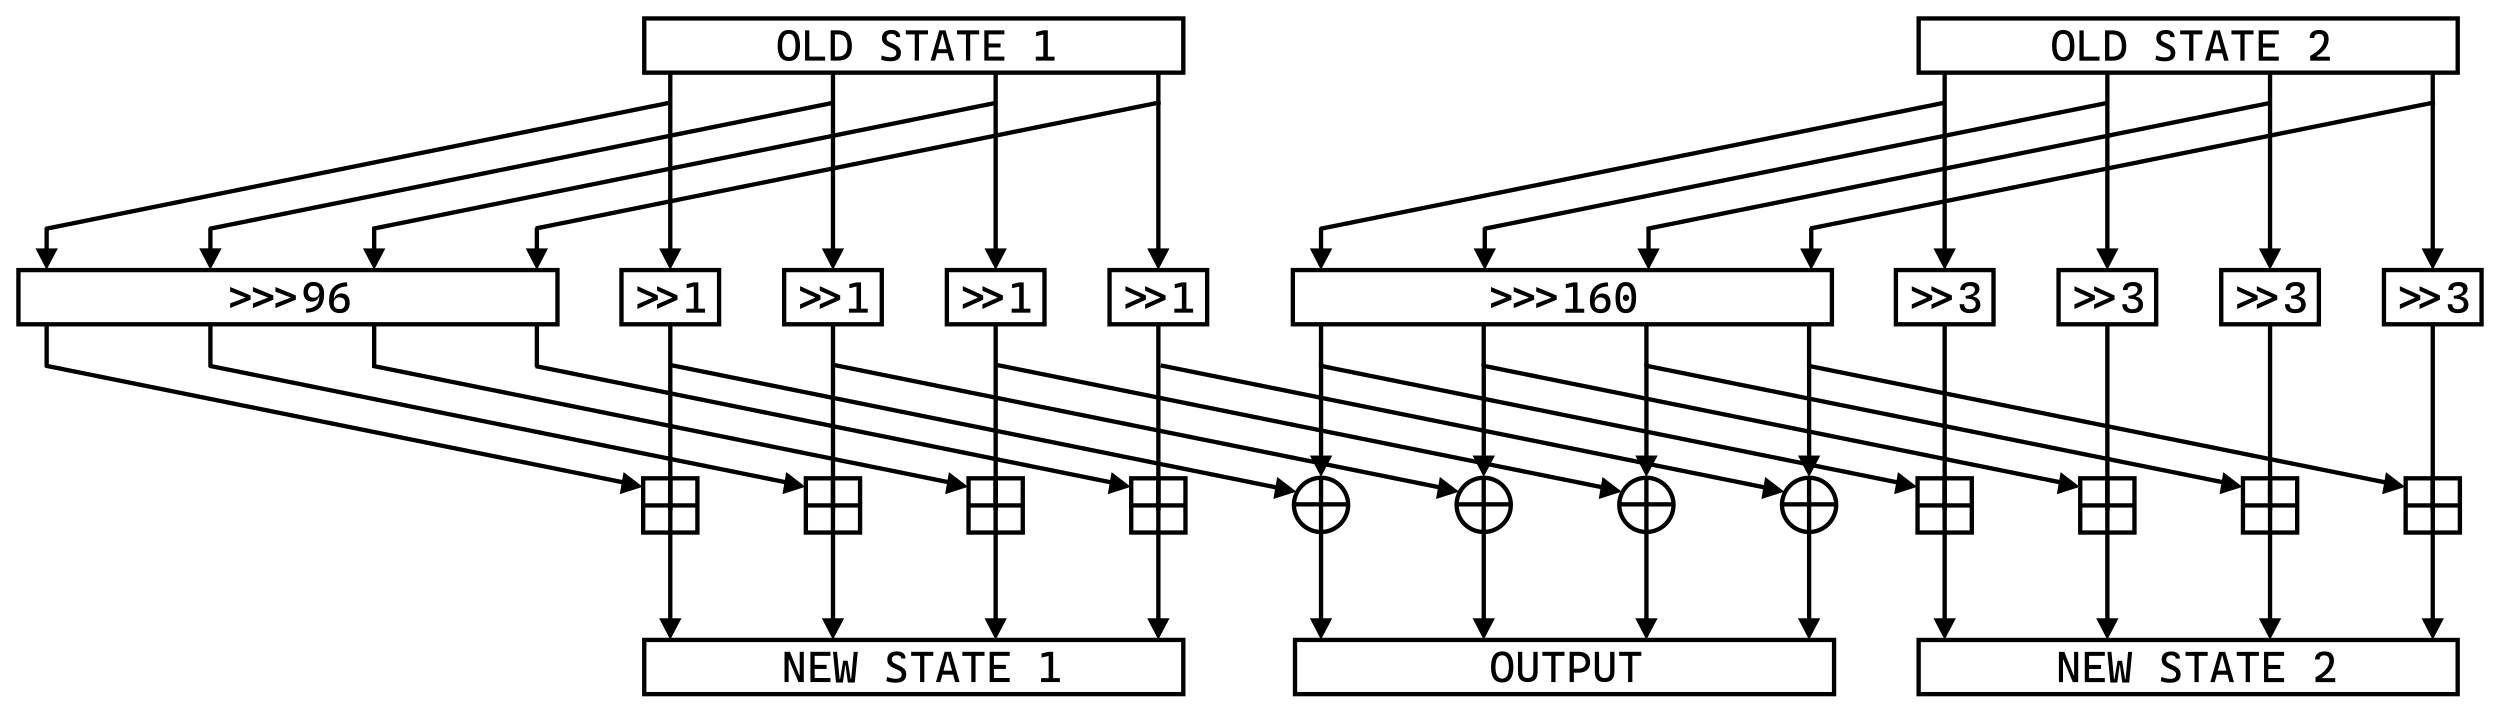 <?xml version="1.0" standalone="no"?>
<!DOCTYPE svg PUBLIC "-//W3C//DTD SVG 20010904//EN" "http://www.w3.org/TR/2001/REC-SVG-20010904/DTD/svg10.dtd">
<!-- Created using Krita: http://krita.org -->
<svg xmlns="http://www.w3.org/2000/svg" 
    xmlns:xlink="http://www.w3.org/1999/xlink"
    xmlns:krita="http://krita.org/namespaces/svg/krita"
    xmlns:sodipodi="http://sodipodi.sourceforge.net/DTD/sodipodi-0.dtd"
    width="1659.6pt"
    height="473.04pt"
    viewBox="0 0 1659.6 473.04">
<defs/>
<rect id="shape0" transform="matrix(1 0 0 1 427.683 12.248)" fill="none" stroke="#000000" stroke-width="2.88" stroke-linecap="square" stroke-linejoin="miter" stroke-miterlimit="2.16" width="357.84" height="35.979"/><rect id="shape01" transform="matrix(1 0 0 1 427.677 424.803)" fill="none" stroke="#000000" stroke-width="2.88" stroke-linecap="square" stroke-linejoin="miter" stroke-miterlimit="2.16" width="357.84" height="35.997"/><g id="group0" transform="translate(426.965, 317.525)" fill="none">
  <rect id="shape02" transform="matrix(1 0 0 1 0 0)" fill="none" stroke="#000000" stroke-width="2.88" stroke-linecap="square" stroke-linejoin="miter" stroke-miterlimit="2.16" width="36" height="36"/>
  <path id="shape03" transform="matrix(1 0 0 1 18 1.44)" fill="none" stroke="#000000" stroke-width="2.88" stroke-linecap="square" stroke-linejoin="miter" stroke-miterlimit="2" d="M0 0L0 33.855"/>
  <path id="shape0" transform="matrix(-1 0 0 1 34.56 18)" fill="none" stroke="#000000" stroke-width="2.88" stroke-linecap="square" stroke-linejoin="miter" stroke-miterlimit="2" d="M0 0L33.158 0"/>
 </g><rect id="shape1" transform="translate(412.557, 179.282)" fill="none" stroke="#000000" stroke-width="2.88" stroke-linecap="square" stroke-linejoin="miter" stroke-miterlimit="2.16" width="64.803" height="35.998"/><path id="shape2" transform="translate(444.957, 49.683)" fill="none" stroke="#000000" stroke-width="2.88" stroke-linecap="square" stroke-linejoin="miter" stroke-miterlimit="2" d="M0 0L0 119.949"/><path id="shape3" transform="translate(419.157, 207.563)" fill="#000000" fill-rule="evenodd" d="M3.969 -5.578L13.891 -9.906L13.891 -10.172L3.969 -14.5L3.969 -17.609L17.531 -11.469L17.531 -8.609L3.969 -2.469L3.969 -5.578M17.031 -5.578L26.938 -9.906L26.938 -10.172L17.031 -14.5L17.031 -17.609L30.594 -11.469L30.594 -8.609L17.031 -2.469L17.031 -5.578M44.422 -2.641L48.891 -2.641L48.891 0L36.406 0L36.406 -2.641L41.422 -2.641L41.422 -17.328L36.688 -16.25L36.688 -18.969L41.422 -20.109L44.422 -20.109L44.422 -2.641"/><path id="shape4" transform="translate(439.908, 166.323)" fill="#000000" fill-rule="evenodd" stroke="#000000" stroke-width="2.88" stroke-linecap="square" stroke-linejoin="miter" stroke-miterlimit="2.16" d="M0 0L5.026 9.664L10.103 0C5.787 0 4.316 0 0 0Z"/><rect id="shape04" transform="matrix(1 0 0 1 520.557 179.282)" fill="none" stroke="#000000" stroke-width="2.88" stroke-linecap="square" stroke-linejoin="miter" stroke-miterlimit="2.16" width="64.803" height="35.998"/><path id="shape1" transform="matrix(1 0 0 1 552.957 49.683)" fill="none" stroke="#000000" stroke-width="2.88" stroke-linecap="square" stroke-linejoin="miter" stroke-miterlimit="2" d="M0 0L0 119.949"/><path id="shape5" transform="matrix(1 0 0 1 527.157 207.563)" fill="#000000" fill-rule="evenodd" d="M3.969 -5.578L13.891 -9.906L13.891 -10.172L3.969 -14.5L3.969 -17.609L17.531 -11.469L17.531 -8.609L3.969 -2.469L3.969 -5.578M17.031 -5.578L26.938 -9.906L26.938 -10.172L17.031 -14.5L17.031 -17.609L30.594 -11.469L30.594 -8.609L17.031 -2.469L17.031 -5.578M44.422 -2.641L48.891 -2.641L48.891 0L36.406 0L36.406 -2.641L41.422 -2.641L41.422 -17.328L36.688 -16.25L36.688 -18.969L41.422 -20.109L44.422 -20.109L44.422 -2.641"/><path id="shape3" transform="matrix(1 0 0 1 547.908 166.323)" fill="#000000" fill-rule="evenodd" stroke="#000000" stroke-width="2.88" stroke-linecap="square" stroke-linejoin="miter" stroke-miterlimit="2.16" d="M0 0L5.026 9.664L10.103 0C5.787 0 4.316 0 0 0Z"/><rect id="shape05" transform="matrix(1 0 0 1 628.568 179.282)" fill="none" stroke="#000000" stroke-width="2.88" stroke-linecap="square" stroke-linejoin="miter" stroke-miterlimit="2.16" width="64.803" height="35.998"/><path id="shape6" transform="matrix(1 0 0 1 635.157 207.563)" fill="#000000" fill-rule="evenodd" d="M3.969 -5.578L13.891 -9.906L13.891 -10.172L3.969 -14.5L3.969 -17.609L17.531 -11.469L17.531 -8.609L3.969 -2.469L3.969 -5.578M17.031 -5.578L26.938 -9.906L26.938 -10.172L17.031 -14.5L17.031 -17.609L30.594 -11.469L30.594 -8.609L17.031 -2.469L17.031 -5.578M44.422 -2.641L48.891 -2.641L48.891 0L36.406 0L36.406 -2.641L41.422 -2.641L41.422 -17.328L36.688 -16.25L36.688 -18.969L41.422 -20.109L44.422 -20.109L44.422 -2.641"/><path id="shape11" transform="matrix(1 0 0 1 660.957 49.683)" fill="none" stroke="#000000" stroke-width="2.88" stroke-linecap="square" stroke-linejoin="miter" stroke-miterlimit="2" d="M0 0L0 119.949"/><path id="shape31" transform="matrix(1 0 0 1 655.908 166.323)" fill="#000000" fill-rule="evenodd" stroke="#000000" stroke-width="2.88" stroke-linecap="square" stroke-linejoin="miter" stroke-miterlimit="2.16" d="M0 0L5.026 9.664L10.103 0C5.787 0 4.316 0 0 0Z"/><path id="shape7" transform="matrix(1 0 0 1 743.157 207.563)" fill="#000000" fill-rule="evenodd" d="M3.969 -5.578L13.891 -9.906L13.891 -10.172L3.969 -14.5L3.969 -17.609L17.531 -11.469L17.531 -8.609L3.969 -2.469L3.969 -5.578M17.031 -5.578L26.938 -9.906L26.938 -10.172L17.031 -14.5L17.031 -17.609L30.594 -11.469L30.594 -8.609L17.031 -2.469L17.031 -5.578M44.422 -2.641L48.891 -2.641L48.891 0L36.406 0L36.406 -2.641L41.422 -2.641L41.422 -17.328L36.688 -16.25L36.688 -18.969L41.422 -20.109L44.422 -20.109L44.422 -2.641"/><rect id="shape06" transform="matrix(1 0 0 1 736.557 179.282)" fill="none" stroke="#000000" stroke-width="2.88" stroke-linecap="square" stroke-linejoin="miter" stroke-miterlimit="2.16" width="64.803" height="35.998"/><path id="shape12" transform="matrix(1 0 0 1 768.957 49.683)" fill="none" stroke="#000000" stroke-width="2.88" stroke-linecap="square" stroke-linejoin="miter" stroke-miterlimit="2" d="M0 0L0 119.949"/><path id="shape32" transform="matrix(1 0 0 1 763.908 166.323)" fill="#000000" fill-rule="evenodd" stroke="#000000" stroke-width="2.88" stroke-linecap="square" stroke-linejoin="miter" stroke-miterlimit="2.16" d="M0 0L5.026 9.664L10.103 0C5.787 0 4.316 0 0 0Z"/><path id="shape07" transform="matrix(1 0 0 1 444.966 217.443)" fill="none" stroke="#000000" stroke-width="2.88" stroke-linecap="square" stroke-linejoin="miter" stroke-miterlimit="2" d="M0 0L0 119.949"/><path id="shape13" transform="matrix(0.169 -0.986 0.986 0.169 413.259 325.93)" fill="#000000" fill-rule="evenodd" stroke="#000000" stroke-width="2.88" stroke-linecap="square" stroke-linejoin="miter" stroke-miterlimit="2.16" d="M0 0L5.026 9.664L10.103 0C5.787 0 4.316 0 0 0Z"/><path id="shape14" transform="matrix(1 0 0 1 552.966 217.443)" fill="none" stroke="#000000" stroke-width="2.88" stroke-linecap="square" stroke-linejoin="miter" stroke-miterlimit="2" d="M0 0L0 119.949"/><path id="shape11" transform="matrix(1 0 0 1 660.966 217.443)" fill="none" stroke="#000000" stroke-width="2.88" stroke-linecap="square" stroke-linejoin="miter" stroke-miterlimit="2" d="M0 0L0 119.949"/><path id="shape12" transform="matrix(1 0 0 1 768.966 217.443)" fill="none" stroke="#000000" stroke-width="2.88" stroke-linecap="square" stroke-linejoin="miter" stroke-miterlimit="2" d="M0 0L0 119.949"/><path id="shape08" transform="matrix(0.198 0.98 -0.98 0.198 768.931 68.169)" fill="none" stroke="#000000" stroke-width="2.88" stroke-linecap="square" stroke-linejoin="miter" stroke-miterlimit="2" d="M0 0L0 420.257"/><path id="shape09" transform="matrix(0.198 0.98 -0.98 0.198 660.437 68.403)" fill="none" stroke="#000000" stroke-width="2.88" stroke-linecap="square" stroke-linejoin="miter" stroke-miterlimit="2" d="M0 0L0 420.257"/><path id="shape010" transform="matrix(0.198 0.98 -0.98 0.198 552.237 68.403)" fill="none" stroke="#000000" stroke-width="2.88" stroke-linecap="square" stroke-linejoin="miter" stroke-miterlimit="2" d="M0 0L0 420.257"/><path id="shape01" transform="matrix(0.198 0.98 -0.98 0.198 443.517 68.403)" fill="none" stroke="#000000" stroke-width="2.88" stroke-linecap="square" stroke-linejoin="miter" stroke-miterlimit="2" d="M0 0L0 420.257"/><rect id="shape011" transform="matrix(1 0 0 1 12.237 179.283)" fill="none" stroke="#000000" stroke-width="2.88" stroke-linecap="square" stroke-linejoin="miter" stroke-miterlimit="2.16" width="357.84" height="35.997"/><g id="group1" transform="translate(25.91, 152.643)" fill="none">
  <path id="shape012" transform="matrix(1 0 0 1 5.052 0)" fill="none" stroke="#000000" stroke-width="2.88" stroke-linecap="square" stroke-linejoin="miter" stroke-miterlimit="2" d="M0 0L0 17.254"/>
  <path id="shape013" transform="matrix(1 0 0 1 -2.8421709430404e-14 13.68)" fill="#000000" fill-rule="evenodd" stroke="#000000" stroke-width="2.88" stroke-linecap="square" stroke-linejoin="miter" stroke-miterlimit="2.16" d="M0 0L5.026 9.664L10.103 0C5.787 0 4.316 0 0 0Z"/>
 </g><g id="group0" transform="matrix(1 0 0 1 134.616 152.632)" fill="none">
  <path id="shape014" transform="matrix(1 0 0 1 5.052 2.8421709430404e-14)" fill="none" stroke="#000000" stroke-width="2.88" stroke-linecap="square" stroke-linejoin="miter" stroke-miterlimit="2" d="M0 0L0 17.254"/>
  <path id="shape011" transform="matrix(1 0 0 1 -5.6843418860808e-14 13.68)" fill="#000000" fill-rule="evenodd" stroke="#000000" stroke-width="2.88" stroke-linecap="square" stroke-linejoin="miter" stroke-miterlimit="2.16" d="M0 0L5.026 9.664L10.103 0C5.787 0 4.316 0 0 0Z"/>
 </g><g id="group01" transform="matrix(1 0 0 1 243.337 152.649)" fill="none">
  <path id="shape015" transform="matrix(1 0 0 1 5.052 2.8421709430404e-14)" fill="none" stroke="#000000" stroke-width="2.88" stroke-linecap="square" stroke-linejoin="miter" stroke-miterlimit="2" d="M0 0L0 17.254"/>
  <path id="shape012" transform="matrix(1 0 0 1 -5.6843418860808e-14 13.68)" fill="#000000" fill-rule="evenodd" stroke="#000000" stroke-width="2.88" stroke-linecap="square" stroke-linejoin="miter" stroke-miterlimit="2.16" d="M0 0L5.026 9.664L10.103 0C5.787 0 4.316 0 0 0Z"/>
 </g><g id="group02" transform="matrix(1 0 0 1 351.343 152.654)" fill="none">
  <path id="shape016" transform="matrix(1 0 0 1 5.052 2.8421709430404e-14)" fill="none" stroke="#000000" stroke-width="2.88" stroke-linecap="square" stroke-linejoin="miter" stroke-miterlimit="2" d="M0 0L0 17.254"/>
  <path id="shape013" transform="matrix(1 0 0 1 -5.6843418860808e-14 13.68)" fill="#000000" fill-rule="evenodd" stroke="#000000" stroke-width="2.88" stroke-linecap="square" stroke-linejoin="miter" stroke-miterlimit="2.16" d="M0 0L5.026 9.664L10.103 0C5.787 0 4.316 0 0 0Z"/>
 </g><path id="shape8" transform="matrix(1 0 0 1 148.797 207.563)" fill="#000000" fill-rule="evenodd" d="M34.031 -6.141L43.938 -9.906L43.938 -10.172L34.031 -13.938L34.031 -17.047L47.594 -11.469L47.594 -8.609L34.031 -3.031L34.031 -6.141M3.984 -6.141L13.891 -9.906L13.891 -10.172L3.984 -13.938L3.984 -17.047L17.547 -11.469L17.547 -8.609L3.984 -3.031L3.984 -6.141M19.078 -6.141L28.984 -9.906L28.984 -10.172L19.078 -13.938L19.078 -17.047L32.641 -11.469L32.641 -8.609L19.078 -3.031L19.078 -6.141M59.266 -20.391C60.766 -20.391 62.044 -20.088 63.102 -19.484C64.159 -18.88 64.963 -18 65.516 -16.844C66.068 -15.688 66.344 -14.292 66.344 -12.656L66.344 -11.984C66.344 -8.141 65.367 -5.219 63.414 -3.219C61.461 -1.219 58.495 -0.12 54.516 0.078L54.234 -2.609C57.245 -2.734 59.49 -3.464 60.969 -4.797C62.448 -6.13 63.193 -8.083 63.203 -10.656L62.953 -10.656C62.672 -9.615 62.109 -8.805 61.266 -8.227C60.422 -7.648 59.391 -7.359 58.172 -7.359C56.411 -7.359 55.055 -7.904 54.102 -8.992C53.148 -10.081 52.672 -11.615 52.672 -13.594C52.672 -15.021 52.93 -16.245 53.445 -17.266C53.961 -18.287 54.711 -19.062 55.695 -19.594C56.68 -20.125 57.87 -20.391 59.266 -20.391M59.438 -9.969C60.635 -9.969 61.562 -10.31 62.219 -10.992C62.875 -11.675 63.203 -12.635 63.203 -13.875C63.203 -16.479 61.88 -17.781 59.234 -17.781C58.109 -17.781 57.24 -17.417 56.625 -16.688C56.01 -15.958 55.703 -14.927 55.703 -13.594C55.703 -12.438 56.026 -11.544 56.672 -10.914C57.318 -10.284 58.24 -9.969 59.438 -9.969M77.859 -12.75C79.609 -12.75 80.961 -12.206 81.914 -11.117C82.867 -10.029 83.344 -8.495 83.344 -6.516C83.344 -5.089 83.088 -3.865 82.578 -2.844C82.068 -1.823 81.318 -1.047 80.328 -0.516C79.338 0.016 78.146 0.281 76.75 0.281C75.25 0.281 73.971 -0.021 72.914 -0.625C71.857 -1.229 71.052 -2.109 70.5 -3.266C69.948 -4.422 69.672 -5.818 69.672 -7.453L69.672 -8.125C69.672 -11.969 70.648 -14.891 72.602 -16.891C74.555 -18.891 77.526 -19.99 81.516 -20.188L81.797 -17.5C78.787 -17.375 76.539 -16.646 75.055 -15.312C73.57 -13.979 72.823 -12.026 72.812 -9.453L73.062 -9.453C73.354 -10.495 73.919 -11.305 74.758 -11.883C75.596 -12.461 76.63 -12.75 77.859 -12.75M76.781 -2.328C77.917 -2.328 78.789 -2.693 79.398 -3.422C80.008 -4.151 80.312 -5.182 80.312 -6.516C80.312 -7.672 79.99 -8.565 79.344 -9.195C78.698 -9.826 77.776 -10.141 76.578 -10.141C75.38 -10.141 74.453 -9.799 73.797 -9.117C73.141 -8.435 72.812 -7.474 72.812 -6.234C72.812 -3.63 74.135 -2.328 76.781 -2.328"/><path id="shape017" transform="matrix(0.198 -0.98 0.98 0.198 357.034 243.344)" fill="none" stroke="#000000" stroke-width="2.88" stroke-linecap="square" stroke-linejoin="miter" stroke-miterlimit="2" d="M0 0L0 390.856"/><path id="shape014" transform="matrix(0.198 -0.98 0.98 0.198 248.54 243.109)" fill="none" stroke="#000000" stroke-width="2.88" stroke-linecap="square" stroke-linejoin="miter" stroke-miterlimit="2" d="M0 0L0 392.947"/><path id="shape02" transform="matrix(0.198 -0.98 0.98 0.198 140.34 243.109)" fill="none" stroke="#000000" stroke-width="2.88" stroke-linecap="square" stroke-linejoin="miter" stroke-miterlimit="2" d="M0 0L0 390.352"/><path id="shape015" transform="matrix(0.198 -0.98 0.98 0.198 31.62 243.019)" fill="none" stroke="#000000" stroke-width="2.88" stroke-linecap="square" stroke-linejoin="miter" stroke-miterlimit="2" d="M0 0L0 397.961"/><path id="shape03" transform="matrix(1 0 0 -1 30.969 242.239)" fill="none" stroke="#000000" stroke-width="2.88" stroke-linecap="square" stroke-linejoin="miter" stroke-miterlimit="2" d="M0 0L0 25.502"/><path id="shape05" transform="matrix(1 0 0 -1 139.675 242.25)" fill="none" stroke="#000000" stroke-width="2.88" stroke-linecap="square" stroke-linejoin="miter" stroke-miterlimit="2" d="M0 0L0 25.768"/><path id="shape06" transform="matrix(1 0 0 -1 248.396 242.233)" fill="none" stroke="#000000" stroke-width="2.88" stroke-linecap="square" stroke-linejoin="miter" stroke-miterlimit="2" d="M0 0L0 25.751"/><path id="shape07" transform="matrix(1 0 0 -1 356.402 242.227)" fill="none" stroke="#000000" stroke-width="2.88" stroke-linecap="square" stroke-linejoin="miter" stroke-miterlimit="2" d="M0 0L0 26"/><path id="shape018" transform="matrix(1 0 0 1 609.849 390.4)" fill="none" stroke="#000000" stroke-width="2.88" stroke-linecap="square" stroke-linejoin="miter" stroke-miterlimit="2" d="Mnan 0Lnan 9.94059e+24"/><path id="shape15" transform="matrix(1 0 0 1 439.906 411.853)" fill="#000000" fill-rule="evenodd" stroke="#000000" stroke-width="2.88" stroke-linecap="square" stroke-linejoin="miter" stroke-miterlimit="2.16" d="M0 0L5.026 9.664L10.103 0C5.787 0 4.316 0 0 0Z"/><path id="shape111" transform="matrix(1 0 0 1 552.966 355.123)" fill="none" stroke="#000000" stroke-width="2.88" stroke-linecap="square" stroke-linejoin="miter" stroke-miterlimit="2" d="M0 0L0 57.44"/><path id="shape33" transform="matrix(1 0 0 1 547.906 411.853)" fill="#000000" fill-rule="evenodd" stroke="#000000" stroke-width="2.88" stroke-linecap="square" stroke-linejoin="miter" stroke-miterlimit="2.16" d="M0 0L5.026 9.664L10.103 0C5.787 0 4.316 0 0 0Z"/><path id="shape112" transform="matrix(1 0 0 1 660.955 355.202)" fill="none" stroke="#000000" stroke-width="2.88" stroke-linecap="square" stroke-linejoin="miter" stroke-miterlimit="2" d="M0 0L0 57.368"/><path id="shape31" transform="matrix(1 0 0 1 655.906 411.853)" fill="#000000" fill-rule="evenodd" stroke="#000000" stroke-width="2.88" stroke-linecap="square" stroke-linejoin="miter" stroke-miterlimit="2.16" d="M0 0L5.026 9.664L10.103 0C5.787 0 4.316 0 0 0Z"/><path id="shape121" transform="matrix(1 0 0 1 933.849 390.4)" fill="none" stroke="#000000" stroke-width="2.88" stroke-linecap="square" stroke-linejoin="miter" stroke-miterlimit="2" d="Mnan 0Lnan 5.78634e+09"/><path id="shape32" transform="matrix(1 0 0 1 763.906 411.853)" fill="#000000" fill-rule="evenodd" stroke="#000000" stroke-width="2.88" stroke-linecap="square" stroke-linejoin="miter" stroke-miterlimit="2.16" d="M0 0L5.026 9.664L10.103 0C5.787 0 4.316 0 0 0Z"/><path id="shape019" transform="matrix(0.198 -0.98 0.98 0.198 771.918 242.857)" fill="none" stroke="#000000" stroke-width="2.88" stroke-linecap="square" stroke-linejoin="miter" stroke-miterlimit="2" d="M0 0L0 409.439"/><path id="shape016" transform="matrix(0.198 -0.98 0.98 0.198 663.424 242.622)" fill="none" stroke="#000000" stroke-width="2.88" stroke-linecap="square" stroke-linejoin="miter" stroke-miterlimit="2" d="M0 0L0 409.949"/><path id="shape021" transform="matrix(0.198 -0.98 0.98 0.198 555.224 242.622)" fill="none" stroke="#000000" stroke-width="2.88" stroke-linecap="square" stroke-linejoin="miter" stroke-miterlimit="2" d="M0 0L0 410.737"/><path id="shape011" transform="matrix(0.198 -0.98 0.98 0.198 446.504 242.622)" fill="none" stroke="#000000" stroke-width="2.88" stroke-linecap="square" stroke-linejoin="miter" stroke-miterlimit="2" d="M0 0L0 410.596"/><g id="group03" transform="matrix(1 0 0 1 534.949 317.523)" fill="none">
  <rect id="shape020" transform="matrix(1 0 0 1 0 -5.6843418860808e-14)" fill="none" stroke="#000000" stroke-width="2.88" stroke-linecap="square" stroke-linejoin="miter" stroke-miterlimit="2.16" width="36" height="36"/>
  <path id="shape017" transform="matrix(1 0 0 1 18 1.44)" fill="none" stroke="#000000" stroke-width="2.88" stroke-linecap="square" stroke-linejoin="miter" stroke-miterlimit="2" d="M0 0L0 33.855"/>
  <path id="shape021" transform="matrix(-1 0 0 1 34.56 18)" fill="none" stroke="#000000" stroke-width="2.88" stroke-linecap="square" stroke-linejoin="miter" stroke-miterlimit="2" d="M0 0L33.158 0"/>
 </g><path id="shape16" transform="matrix(0.169 -0.986 0.986 0.169 521.243 325.939)" fill="#000000" fill-rule="evenodd" stroke="#000000" stroke-width="2.88" stroke-linecap="square" stroke-linejoin="miter" stroke-miterlimit="2.16" d="M0 0L5.026 9.664L10.103 0C5.787 0 4.316 0 0 0Z"/><g id="group04" transform="matrix(1 0 0 1 642.958 317.523)" fill="none">
  <rect id="shape022" transform="matrix(1 0 0 1 -1.13686837721616e-13 0)" fill="none" stroke="#000000" stroke-width="2.88" stroke-linecap="square" stroke-linejoin="miter" stroke-miterlimit="2.16" width="36" height="36"/>
  <path id="shape018" transform="matrix(1 0 0 1 18 1.44)" fill="none" stroke="#000000" stroke-width="2.88" stroke-linecap="square" stroke-linejoin="miter" stroke-miterlimit="2" d="M0 0L0 33.855"/>
  <path id="shape023" transform="matrix(-1 0 0 1 34.56 18)" fill="none" stroke="#000000" stroke-width="2.88" stroke-linecap="square" stroke-linejoin="miter" stroke-miterlimit="2" d="M0 0L33.158 0"/>
 </g><path id="shape17" transform="matrix(0.169 -0.986 0.986 0.169 629.232 325.95)" fill="#000000" fill-rule="evenodd" stroke="#000000" stroke-width="2.88" stroke-linecap="square" stroke-linejoin="miter" stroke-miterlimit="2.16" d="M0 0L5.026 9.664L10.103 0C5.787 0 4.316 0 0 0Z"/><g id="group05" transform="matrix(1 0 0 1 750.956 317.52)" fill="none">
  <rect id="shape022" transform="matrix(1 0 0 1 0 -5.6843418860808e-14)" fill="none" stroke="#000000" stroke-width="2.88" stroke-linecap="square" stroke-linejoin="miter" stroke-miterlimit="2.16" width="36" height="36"/>
  <path id="shape019" transform="matrix(1 0 0 1 18 1.44)" fill="none" stroke="#000000" stroke-width="2.88" stroke-linecap="square" stroke-linejoin="miter" stroke-miterlimit="2" d="M0 0L0 33.855"/>
  <path id="shape031" transform="matrix(-1 0 0 1 34.56 18)" fill="none" stroke="#000000" stroke-width="2.88" stroke-linecap="square" stroke-linejoin="miter" stroke-miterlimit="2" d="M0 0L33.158 0"/>
 </g><path id="shape113" transform="matrix(0.169 -0.986 0.986 0.169 737.217 325.959)" fill="#000000" fill-rule="evenodd" stroke="#000000" stroke-width="2.88" stroke-linecap="square" stroke-linejoin="miter" stroke-miterlimit="2.16" d="M0 0L5.026 9.664L10.103 0C5.787 0 4.316 0 0 0Z"/><g id="group2" transform="translate(858.957, 317.163)" fill="none">
  <circle id="shape9" r="18" cx="18" cy="18" fill="none" stroke="#000000" stroke-width="2.88" stroke-linecap="square" stroke-linejoin="bevel"/>
  <path id="shape0110" transform="matrix(1 0 0 1 18.005 1.083)" fill="none" stroke="#000000" stroke-width="2.88" stroke-linecap="square" stroke-linejoin="miter" stroke-miterlimit="2" d="M0 0L0 33.855"/>
  <path id="shape032" transform="matrix(-1 0 0 1 34.565 17.643)" fill="none" stroke="#000000" stroke-width="2.88" stroke-linecap="square" stroke-linejoin="miter" stroke-miterlimit="2" d="M0 0L33.158 0"/>
 </g><g id="group06" transform="matrix(1 0 0 1 966.946 317.163)" fill="none">
  <circle id="shape024" r="18" cx="18" cy="18" fill="none" stroke="#000000" stroke-width="2.88" stroke-linecap="square" stroke-linejoin="bevel"/>
  <path id="shape0111" transform="matrix(1 0 0 1 18.005 1.083)" fill="none" stroke="#000000" stroke-width="2.88" stroke-linecap="square" stroke-linejoin="miter" stroke-miterlimit="2" d="M0 0L0 33.855"/>
  <path id="shape033" transform="matrix(-1 0 0 1 34.565 17.643)" fill="none" stroke="#000000" stroke-width="2.88" stroke-linecap="square" stroke-linejoin="miter" stroke-miterlimit="2" d="M0 0L33.158 0"/>
 </g><g id="group07" transform="matrix(1 0 0 1 1074.946 317.163)" fill="none">
  <circle id="shape025" r="18" cx="18" cy="18" fill="none" stroke="#000000" stroke-width="2.88" stroke-linecap="square" stroke-linejoin="bevel"/>
  <path id="shape0112" transform="matrix(1 0 0 1 18.005 1.083)" fill="none" stroke="#000000" stroke-width="2.88" stroke-linecap="square" stroke-linejoin="miter" stroke-miterlimit="2" d="M0 0L0 33.855"/>
  <path id="shape034" transform="matrix(-1 0 0 1 34.565 17.643)" fill="none" stroke="#000000" stroke-width="2.88" stroke-linecap="square" stroke-linejoin="miter" stroke-miterlimit="2" d="M0 0L33.158 0"/>
 </g><g id="group08" transform="matrix(1 0 0 1 1182.946 317.163)" fill="none">
  <circle id="shape026" r="18" cx="18" cy="18" fill="none" stroke="#000000" stroke-width="2.88" stroke-linecap="square" stroke-linejoin="bevel"/>
  <path id="shape0111" transform="matrix(1 0 0 1 18.005 1.083)" fill="none" stroke="#000000" stroke-width="2.88" stroke-linecap="square" stroke-linejoin="miter" stroke-miterlimit="2" d="M0 0L0 33.855"/>
  <path id="shape031" transform="matrix(-1 0 0 1 34.565 17.643)" fill="none" stroke="#000000" stroke-width="2.88" stroke-linecap="square" stroke-linejoin="miter" stroke-miterlimit="2" d="M0 0L33.158 0"/>
 </g><path id="shape18" transform="matrix(0.169 -0.986 0.986 0.169 847.137 329.159)" fill="#000000" fill-rule="evenodd" stroke="#000000" stroke-width="2.88" stroke-linecap="square" stroke-linejoin="miter" stroke-miterlimit="2.16" d="M0 0L5.026 9.664L10.103 0C5.787 0 4.316 0 0 0Z"/><path id="shape114" transform="matrix(0.169 -0.986 0.986 0.169 955.122 329.167)" fill="#000000" fill-rule="evenodd" stroke="#000000" stroke-width="2.88" stroke-linecap="square" stroke-linejoin="miter" stroke-miterlimit="2.16" d="M0 0L5.026 9.664L10.103 0C5.787 0 4.316 0 0 0Z"/><path id="shape122" transform="matrix(0.169 -0.986 0.986 0.169 1063.11 329.179)" fill="#000000" fill-rule="evenodd" stroke="#000000" stroke-width="2.88" stroke-linecap="square" stroke-linejoin="miter" stroke-miterlimit="2.16" d="M0 0L5.026 9.664L10.103 0C5.787 0 4.316 0 0 0Z"/><path id="shape115" transform="matrix(0.169 -0.986 0.986 0.169 1171.095 329.188)" fill="#000000" fill-rule="evenodd" stroke="#000000" stroke-width="2.88" stroke-linecap="square" stroke-linejoin="miter" stroke-miterlimit="2.16" d="M0 0L5.026 9.664L10.103 0C5.787 0 4.316 0 0 0Z"/><path id="shape116" transform="matrix(1 0 0 1 444.957 354.412)" fill="none" stroke="#000000" stroke-width="2.88" stroke-linecap="square" stroke-linejoin="miter" stroke-miterlimit="2" d="M0 0L0 58.151"/><path id="shape117" transform="matrix(1 0 0 1 768.957 355.2)" fill="none" stroke="#000000" stroke-width="2.88" stroke-linecap="square" stroke-linejoin="miter" stroke-miterlimit="2" d="M0 0L0 57.368"/><path id="shape10" transform="matrix(1 0 0 1 515.167 40.243)" fill="#000000" fill-rule="evenodd" d="M8.5 0.281C3.552 0.281 1.078 -3.115 1.078 -9.906C1.078 -16.896 3.552 -20.391 8.5 -20.391C13.448 -20.391 15.922 -16.896 15.922 -9.906C15.922 -3.115 13.448 0.281 8.5 0.281M8.5 -2.328C11.458 -2.328 12.938 -4.854 12.938 -9.906C12.938 -15.156 11.458 -17.781 8.5 -17.781C5.531 -17.781 4.047 -15.156 4.047 -9.906C4.047 -4.854 5.531 -2.328 8.5 -2.328M32.578 -2.688L32.578 0L19.266 0L19.266 -20.109L22.094 -20.109L22.094 -2.688L32.578 -2.688M41.141 -20.109C44.214 -20.109 46.516 -19.227 48.047 -17.461C49.578 -15.695 50.344 -13.037 50.344 -9.484C50.344 -6.318 49.578 -3.945 48.047 -2.367C46.516 -0.789 44.214 0 41.141 0L36.266 0L36.266 -20.109L41.141 -20.109M41.141 -2.688C43.203 -2.688 44.758 -3.279 45.805 -4.461C46.852 -5.643 47.375 -7.411 47.375 -9.766C47.375 -14.87 45.297 -17.422 41.141 -17.422L39.094 -17.422L39.094 -2.688L41.141 -2.688M78.344 -10.938C79.885 -10.208 81.029 -9.398 81.773 -8.508C82.518 -7.617 82.891 -6.51 82.891 -5.188C82.891 -3.312 82.299 -1.909 81.117 -0.977C79.935 -0.044 78.141 0.422 75.734 0.422C73.453 0.422 71.458 0.052 69.75 -0.688L70.125 -3.422C72.219 -2.599 74.162 -2.188 75.953 -2.188C77.266 -2.188 78.245 -2.43 78.891 -2.914C79.537 -3.398 79.859 -4.135 79.859 -5.125C79.859 -6.323 79.25 -7.203 78.031 -7.766L74.547 -9.344C73.13 -9.99 72.068 -10.755 71.359 -11.641C70.651 -12.526 70.297 -13.604 70.297 -14.875C70.297 -16.031 70.547 -17.023 71.047 -17.852C71.547 -18.68 72.273 -19.31 73.227 -19.742C74.18 -20.174 75.328 -20.391 76.672 -20.391C77.88 -20.391 78.914 -20.203 79.773 -19.828C80.633 -19.453 81.289 -18.909 81.742 -18.195C82.195 -17.482 82.422 -16.62 82.422 -15.609L79.641 -15.609C79.641 -16.307 79.38 -16.844 78.859 -17.219C78.338 -17.594 77.609 -17.781 76.672 -17.781C75.609 -17.781 74.787 -17.539 74.203 -17.055C73.62 -16.57 73.328 -15.891 73.328 -15.016C73.328 -14.38 73.495 -13.857 73.828 -13.445C74.162 -13.034 74.682 -12.656 75.391 -12.312L78.344 -10.938M100.859 -17.422L94.906 -17.422L94.906 0L92.078 0L92.078 -17.422L86.141 -17.422L86.141 -20.109L100.859 -20.109L100.859 -17.422M114.016 -4.906L106.891 -4.906L105.563 0L102.594 0L108.406 -20.109L112.5 -20.109L118.313 0L115.344 0L114.016 -4.906M113.297 -7.594L110.578 -17.672L110.328 -17.672L107.609 -7.594L113.297 -7.594M134.859 -17.422L128.906 -17.422L128.906 0L126.078 0L126.078 -17.422L120.141 -17.422L120.141 -20.109L134.859 -20.109L134.859 -17.422M141.094 -17.422L141.094 -11.406L149.031 -11.406L149.031 -8.719L141.094 -8.719L141.094 -2.688L151.578 -2.688L151.578 0L138.266 0L138.266 -20.109L151.578 -20.109L151.578 -17.422L141.094 -17.422M180.422 -2.641L184.891 -2.641L184.891 0L172.406 0L172.406 -2.641L177.422 -2.641L177.422 -17.328L172.688 -16.25L172.688 -18.969L177.422 -20.109L180.422 -20.109L180.422 -2.641"/><path id="shape11" transform="matrix(1 0 0 1 518.707 452.793)" fill="#000000" fill-rule="evenodd" d="M12.172 -20.109L14.891 -20.109L14.891 0L11.328 0L5.094 -14.875L4.812 -14.875L4.812 0L2.094 0L2.094 -20.109L5.672 -20.109L11.891 -4.562L12.172 -4.562L12.172 -20.109M22.094 -17.422L22.094 -11.406L30.031 -11.406L30.031 -8.719L22.094 -8.719L22.094 -2.688L32.578 -2.688L32.578 0L19.266 0L19.266 -20.109L32.578 -20.109L32.578 -17.422L22.094 -17.422M48.016 -20.109L50.703 -20.109L48.734 0.281L44.141 0.281L42.578 -11.359L42.406 -11.359L40.859 0.281L36.266 0.281L34.281 -20.109L36.969 -20.109L38.672 -1.984L38.953 -1.984L41.031 -14.156L44 -14.156L46.031 -1.984L46.312 -1.984L48.016 -20.109M78.344 -10.938C79.885 -10.208 81.029 -9.398 81.773 -8.508C82.518 -7.617 82.891 -6.51 82.891 -5.188C82.891 -3.312 82.299 -1.909 81.117 -0.977C79.935 -0.044 78.141 0.422 75.734 0.422C73.453 0.422 71.458 0.052 69.75 -0.688L70.125 -3.422C72.219 -2.599 74.162 -2.188 75.953 -2.188C77.266 -2.188 78.245 -2.43 78.891 -2.914C79.537 -3.398 79.859 -4.135 79.859 -5.125C79.859 -6.323 79.25 -7.203 78.031 -7.766L74.547 -9.344C73.13 -9.99 72.068 -10.755 71.359 -11.641C70.651 -12.526 70.297 -13.604 70.297 -14.875C70.297 -16.031 70.547 -17.023 71.047 -17.852C71.547 -18.68 72.273 -19.31 73.227 -19.742C74.18 -20.174 75.328 -20.391 76.672 -20.391C77.88 -20.391 78.914 -20.203 79.773 -19.828C80.633 -19.453 81.289 -18.909 81.742 -18.195C82.195 -17.482 82.422 -16.62 82.422 -15.609L79.641 -15.609C79.641 -16.307 79.38 -16.844 78.859 -17.219C78.338 -17.594 77.609 -17.781 76.672 -17.781C75.609 -17.781 74.787 -17.539 74.203 -17.055C73.62 -16.57 73.328 -15.891 73.328 -15.016C73.328 -14.38 73.495 -13.857 73.828 -13.445C74.162 -13.034 74.682 -12.656 75.391 -12.312L78.344 -10.938M100.859 -17.422L94.906 -17.422L94.906 0L92.078 0L92.078 -17.422L86.141 -17.422L86.141 -20.109L100.859 -20.109L100.859 -17.422M114.016 -4.906L106.891 -4.906L105.563 0L102.594 0L108.406 -20.109L112.5 -20.109L118.313 0L115.344 0L114.016 -4.906M113.297 -7.594L110.578 -17.672L110.328 -17.672L107.609 -7.594L113.297 -7.594M134.859 -17.422L128.906 -17.422L128.906 0L126.078 0L126.078 -17.422L120.141 -17.422L120.141 -20.109L134.859 -20.109L134.859 -17.422M141.094 -17.422L141.094 -11.406L149.031 -11.406L149.031 -8.719L141.094 -8.719L141.094 -2.688L151.578 -2.688L151.578 0L138.266 0L138.266 -20.109L151.578 -20.109L151.578 -17.422L141.094 -17.422M180.422 -2.641L184.891 -2.641L184.891 0L172.406 0L172.406 -2.641L177.422 -2.641L177.422 -17.328L172.688 -16.25L172.688 -18.969L177.422 -20.109L180.422 -20.109L180.422 -2.641"/><rect id="shape027" transform="matrix(1 0 0 1 859.686 424.805)" fill="none" stroke="#000000" stroke-width="2.88" stroke-linecap="square" stroke-linejoin="miter" stroke-miterlimit="2.16" width="357.84" height="35.995"/><path id="shape19" transform="matrix(1 0 0 1 871.915 411.855)" fill="#000000" fill-rule="evenodd" stroke="#000000" stroke-width="2.88" stroke-linecap="square" stroke-linejoin="miter" stroke-miterlimit="2.16" d="M0 0L5.026 9.664L10.103 0C5.787 0 4.316 0 0 0Z"/><path id="shape118" transform="matrix(1 0 0 1 984.975 355.125)" fill="none" stroke="#000000" stroke-width="2.88" stroke-linecap="square" stroke-linejoin="miter" stroke-miterlimit="2" d="M0 0L0 57.44"/><path id="shape34" transform="matrix(1 0 0 1 979.915 411.855)" fill="#000000" fill-rule="evenodd" stroke="#000000" stroke-width="2.88" stroke-linecap="square" stroke-linejoin="miter" stroke-miterlimit="2.16" d="M0 0L5.026 9.664L10.103 0C5.787 0 4.316 0 0 0Z"/><path id="shape111" transform="matrix(1 0 0 1 1092.963 355.203)" fill="none" stroke="#000000" stroke-width="2.88" stroke-linecap="square" stroke-linejoin="miter" stroke-miterlimit="2" d="M0 0L0 57.368"/><path id="shape311" transform="matrix(1 0 0 1 1087.915 411.855)" fill="#000000" fill-rule="evenodd" stroke="#000000" stroke-width="2.88" stroke-linecap="square" stroke-linejoin="miter" stroke-miterlimit="2.16" d="M0 0L5.026 9.664L10.103 0C5.787 0 4.316 0 0 0Z"/><path id="shape321" transform="matrix(1 0 0 1 1195.915 411.855)" fill="#000000" fill-rule="evenodd" stroke="#000000" stroke-width="2.88" stroke-linecap="square" stroke-linejoin="miter" stroke-miterlimit="2.16" d="M0 0L5.026 9.664L10.103 0C5.787 0 4.316 0 0 0Z"/><path id="shape112" transform="matrix(1 0 0 1 876.966 354.413)" fill="none" stroke="#000000" stroke-width="2.88" stroke-linecap="square" stroke-linejoin="miter" stroke-miterlimit="2" d="M0 0L0 58.151"/><path id="shape12" transform="matrix(1 0 0 1 988.716 452.795)" fill="#000000" fill-rule="evenodd" d="M8.5 0.281C3.552 0.281 1.078 -3.115 1.078 -9.906C1.078 -16.896 3.552 -20.391 8.5 -20.391C13.448 -20.391 15.922 -16.896 15.922 -9.906C15.922 -3.115 13.448 0.281 8.5 0.281M8.5 -2.328C11.458 -2.328 12.938 -4.854 12.938 -9.906C12.938 -15.156 11.458 -17.781 8.5 -17.781C5.531 -17.781 4.047 -15.156 4.047 -9.906C4.047 -4.854 5.531 -2.328 8.5 -2.328M25.438 0C21.135 0 18.984 -2.245 18.984 -6.734L18.984 -20.109L21.812 -20.109L21.812 -6.734C21.812 -5.38 22.109 -4.367 22.703 -3.695C23.297 -3.023 24.229 -2.688 25.5 -2.688C26.719 -2.688 27.635 -3.029 28.25 -3.711C28.865 -4.393 29.172 -5.401 29.172 -6.734L29.172 -20.109L32.016 -20.109L32.016 -6.734C32.016 -4.505 31.461 -2.826 30.352 -1.695C29.242 -0.565 27.604 0 25.438 0M49.859 -17.422L43.906 -17.422L43.906 0L41.078 0L41.078 -17.422L35.141 -17.422L35.141 -20.109L49.859 -20.109L49.859 -17.422M59.188 -20.109C60.802 -20.109 62.185 -19.844 63.336 -19.312C64.487 -18.781 65.362 -18.008 65.961 -16.992C66.56 -15.977 66.859 -14.75 66.859 -13.312C66.859 -11.823 66.56 -10.547 65.961 -9.484C65.362 -8.422 64.487 -7.615 63.336 -7.062C62.185 -6.51 60.802 -6.234 59.188 -6.234L56.094 -6.234L56.094 0L53.266 0L53.266 -20.109L59.188 -20.109M59.188 -8.922C60.677 -8.922 61.833 -9.281 62.656 -10C63.479 -10.719 63.891 -11.729 63.891 -13.031C63.891 -14.427 63.479 -15.508 62.656 -16.273C61.833 -17.039 60.677 -17.422 59.188 -17.422L56.094 -17.422L56.094 -8.922L59.188 -8.922M76.438 0C72.135 0 69.984 -2.245 69.984 -6.734L69.984 -20.109L72.812 -20.109L72.812 -6.734C72.812 -5.38 73.109 -4.367 73.703 -3.695C74.297 -3.023 75.229 -2.688 76.5 -2.688C77.719 -2.688 78.635 -3.029 79.25 -3.711C79.865 -4.393 80.172 -5.401 80.172 -6.734L80.172 -20.109L83.016 -20.109L83.016 -6.734C83.016 -4.505 82.461 -2.826 81.352 -1.695C80.242 -0.565 78.604 0 76.438 0M100.859 -17.422L94.906 -17.422L94.906 0L92.078 0L92.078 -17.422L86.141 -17.422L86.141 -20.109L100.859 -20.109L100.859 -17.422"/><path id="shape113" transform="matrix(1 0 0 1 1200.966 355.201)" fill="none" stroke="#000000" stroke-width="2.88" stroke-linecap="square" stroke-linejoin="miter" stroke-miterlimit="2" d="M0 0L0 57.368"/><rect id="shape028" transform="matrix(1 0 0 1 1273.683 12.247)" fill="none" stroke="#000000" stroke-width="2.88" stroke-linecap="square" stroke-linejoin="miter" stroke-miterlimit="2.16" width="357.84" height="35.979"/><rect id="shape0113" transform="matrix(1 0 0 1 1273.666 424.836)" fill="none" stroke="#000000" stroke-width="2.88" stroke-linecap="square" stroke-linejoin="miter" stroke-miterlimit="2.16" width="357.84" height="35.963"/><g id="group09" transform="matrix(1 0 0 1 1272.953 317.524)" fill="none">
  <rect id="shape023" transform="matrix(1 0 0 1 0 0)" fill="none" stroke="#000000" stroke-width="2.88" stroke-linecap="square" stroke-linejoin="miter" stroke-miterlimit="2.16" width="36" height="36"/>
  <path id="shape035" transform="matrix(1 0 0 1 18 1.44)" fill="none" stroke="#000000" stroke-width="2.88" stroke-linecap="square" stroke-linejoin="miter" stroke-miterlimit="2" d="M0 0L0 33.855"/>
  <path id="shape029" transform="matrix(-1 0 0 1 34.56 18)" fill="none" stroke="#000000" stroke-width="2.88" stroke-linecap="square" stroke-linejoin="miter" stroke-miterlimit="2" d="M0 0L33.158 0"/>
 </g><rect id="shape110" transform="matrix(1 0 0 1 1258.568 179.281)" fill="none" stroke="#000000" stroke-width="2.88" stroke-linecap="square" stroke-linejoin="miter" stroke-miterlimit="2.16" width="64.803" height="35.999"/><path id="shape2" transform="matrix(1 0 0 1 1290.946 49.716)" fill="none" stroke="#000000" stroke-width="2.88" stroke-linecap="square" stroke-linejoin="miter" stroke-miterlimit="2" d="M0 0L0 119.949"/><path id="shape13" transform="matrix(1 0 0 1 1265.146 207.596)" fill="#000000" fill-rule="evenodd" d="M3.969 -5.578L13.891 -9.906L13.891 -10.172L3.969 -14.5L3.969 -17.609L17.531 -11.469L17.531 -8.609L3.969 -2.469L3.969 -5.578M17.031 -5.578L26.938 -9.906L26.938 -10.172L17.031 -14.5L17.031 -17.609L30.594 -11.469L30.594 -8.609L17.031 -2.469L17.031 -5.578M44.734 -10.75C45.682 -10.583 46.516 -10.266 47.234 -9.797C47.953 -9.328 48.508 -8.719 48.898 -7.969C49.289 -7.219 49.484 -6.354 49.484 -5.375C49.484 -4.188 49.214 -3.169 48.672 -2.32C48.13 -1.471 47.341 -0.826 46.305 -0.383C45.268 0.06 44.016 0.281 42.547 0.281C38.005 0.281 35.734 -1.693 35.734 -5.641L38.766 -5.641C38.766 -3.432 39.99 -2.328 42.438 -2.328C43.708 -2.328 44.698 -2.62 45.406 -3.203C46.115 -3.786 46.469 -4.609 46.469 -5.672C46.469 -6.839 45.94 -7.742 44.883 -8.383C43.825 -9.023 42.333 -9.344 40.406 -9.344L39.953 -9.344L39.609 -11.188C41.755 -11.448 43.339 -11.922 44.359 -12.609C45.38 -13.297 45.891 -14.156 45.891 -15.188C45.891 -16 45.604 -16.635 45.031 -17.094C44.458 -17.552 43.641 -17.781 42.578 -17.781C41.495 -17.781 40.659 -17.544 40.07 -17.07C39.482 -16.596 39.188 -15.917 39.188 -15.031L36.156 -15.031C36.156 -16.156 36.419 -17.12 36.945 -17.922C37.471 -18.724 38.24 -19.336 39.25 -19.758C40.26 -20.18 41.474 -20.391 42.891 -20.391C44.818 -20.391 46.305 -20 47.352 -19.219C48.398 -18.438 48.922 -17.328 48.922 -15.891C48.922 -15.12 48.747 -14.406 48.398 -13.75C48.05 -13.094 47.56 -12.534 46.93 -12.07C46.3 -11.607 45.568 -11.266 44.734 -11.047L44.734 -10.75"/><path id="shape4" transform="matrix(1 0 0 1 1285.897 166.356)" fill="#000000" fill-rule="evenodd" stroke="#000000" stroke-width="2.88" stroke-linecap="square" stroke-linejoin="miter" stroke-miterlimit="2.16" d="M0 0L5.026 9.664L10.103 0C5.787 0 4.316 0 0 0Z"/><rect id="shape04" transform="matrix(1 0 0 1 1366.557 179.281)" fill="none" stroke="#000000" stroke-width="2.88" stroke-linecap="square" stroke-linejoin="miter" stroke-miterlimit="2.16" width="64.803" height="35.999"/><path id="shape111" transform="matrix(1 0 0 1 1398.946 49.716)" fill="none" stroke="#000000" stroke-width="2.88" stroke-linecap="square" stroke-linejoin="miter" stroke-miterlimit="2" d="M0 0L0 119.949"/><path id="shape14" transform="matrix(1 0 0 1 1373.146 207.596)" fill="#000000" fill-rule="evenodd" d="M3.969 -5.578L13.891 -9.906L13.891 -10.172L3.969 -14.5L3.969 -17.609L17.531 -11.469L17.531 -8.609L3.969 -2.469L3.969 -5.578M17.031 -5.578L26.938 -9.906L26.938 -10.172L17.031 -14.5L17.031 -17.609L30.594 -11.469L30.594 -8.609L17.031 -2.469L17.031 -5.578M44.734 -10.75C45.682 -10.583 46.516 -10.266 47.234 -9.797C47.953 -9.328 48.508 -8.719 48.898 -7.969C49.289 -7.219 49.484 -6.354 49.484 -5.375C49.484 -4.188 49.214 -3.169 48.672 -2.32C48.13 -1.471 47.341 -0.826 46.305 -0.383C45.268 0.06 44.016 0.281 42.547 0.281C38.005 0.281 35.734 -1.693 35.734 -5.641L38.766 -5.641C38.766 -3.432 39.99 -2.328 42.438 -2.328C43.708 -2.328 44.698 -2.62 45.406 -3.203C46.115 -3.786 46.469 -4.609 46.469 -5.672C46.469 -6.839 45.94 -7.742 44.883 -8.383C43.825 -9.023 42.333 -9.344 40.406 -9.344L39.953 -9.344L39.609 -11.188C41.755 -11.448 43.339 -11.922 44.359 -12.609C45.38 -13.297 45.891 -14.156 45.891 -15.188C45.891 -16 45.604 -16.635 45.031 -17.094C44.458 -17.552 43.641 -17.781 42.578 -17.781C41.495 -17.781 40.659 -17.544 40.07 -17.07C39.482 -16.596 39.188 -15.917 39.188 -15.031L36.156 -15.031C36.156 -16.156 36.419 -17.12 36.945 -17.922C37.471 -18.724 38.24 -19.336 39.25 -19.758C40.26 -20.18 41.474 -20.391 42.891 -20.391C44.818 -20.391 46.305 -20 47.352 -19.219C48.398 -18.438 48.922 -17.328 48.922 -15.891C48.922 -15.12 48.747 -14.406 48.398 -13.75C48.05 -13.094 47.56 -12.534 46.93 -12.07C46.3 -11.607 45.568 -11.266 44.734 -11.047L44.734 -10.75"/><path id="shape35" transform="matrix(1 0 0 1 1393.897 166.356)" fill="#000000" fill-rule="evenodd" stroke="#000000" stroke-width="2.88" stroke-linecap="square" stroke-linejoin="miter" stroke-miterlimit="2.16" d="M0 0L5.026 9.664L10.103 0C5.787 0 4.316 0 0 0Z"/><rect id="shape051" transform="matrix(1 0 0 1 1474.557 179.281)" fill="none" stroke="#000000" stroke-width="2.88" stroke-linecap="square" stroke-linejoin="miter" stroke-miterlimit="2.16" width="64.803" height="35.996"/><path id="shape119" transform="matrix(1 0 0 1 1506.946 49.716)" fill="none" stroke="#000000" stroke-width="2.88" stroke-linecap="square" stroke-linejoin="miter" stroke-miterlimit="2" d="M0 0L0 119.949"/><path id="shape15" transform="matrix(1 0 0 1 1481.146 207.596)" fill="#000000" fill-rule="evenodd" d="M3.969 -5.578L13.891 -9.906L13.891 -10.172L3.969 -14.5L3.969 -17.609L17.531 -11.469L17.531 -8.609L3.969 -2.469L3.969 -5.578M17.031 -5.578L26.938 -9.906L26.938 -10.172L17.031 -14.5L17.031 -17.609L30.594 -11.469L30.594 -8.609L17.031 -2.469L17.031 -5.578M44.734 -10.75C45.682 -10.583 46.516 -10.266 47.234 -9.797C47.953 -9.328 48.508 -8.719 48.898 -7.969C49.289 -7.219 49.484 -6.354 49.484 -5.375C49.484 -4.188 49.214 -3.169 48.672 -2.32C48.13 -1.471 47.341 -0.826 46.305 -0.383C45.268 0.06 44.016 0.281 42.547 0.281C38.005 0.281 35.734 -1.693 35.734 -5.641L38.766 -5.641C38.766 -3.432 39.99 -2.328 42.438 -2.328C43.708 -2.328 44.698 -2.62 45.406 -3.203C46.115 -3.786 46.469 -4.609 46.469 -5.672C46.469 -6.839 45.94 -7.742 44.883 -8.383C43.825 -9.023 42.333 -9.344 40.406 -9.344L39.953 -9.344L39.609 -11.188C41.755 -11.448 43.339 -11.922 44.359 -12.609C45.38 -13.297 45.891 -14.156 45.891 -15.188C45.891 -16 45.604 -16.635 45.031 -17.094C44.458 -17.552 43.641 -17.781 42.578 -17.781C41.495 -17.781 40.659 -17.544 40.07 -17.07C39.482 -16.596 39.188 -15.917 39.188 -15.031L36.156 -15.031C36.156 -16.156 36.419 -17.12 36.945 -17.922C37.471 -18.724 38.24 -19.336 39.25 -19.758C40.26 -20.18 41.474 -20.391 42.891 -20.391C44.818 -20.391 46.305 -20 47.352 -19.219C48.398 -18.438 48.922 -17.328 48.922 -15.891C48.922 -15.12 48.747 -14.406 48.398 -13.75C48.05 -13.094 47.56 -12.534 46.93 -12.07C46.3 -11.607 45.568 -11.266 44.734 -11.047L44.734 -10.75"/><path id="shape312" transform="matrix(1 0 0 1 1501.897 166.356)" fill="#000000" fill-rule="evenodd" stroke="#000000" stroke-width="2.88" stroke-linecap="square" stroke-linejoin="miter" stroke-miterlimit="2.16" d="M0 0L5.026 9.664L10.103 0C5.787 0 4.316 0 0 0Z"/><rect id="shape061" transform="matrix(1 0 0 1 1582.557 179.27)" fill="none" stroke="#000000" stroke-width="2.88" stroke-linecap="square" stroke-linejoin="miter" stroke-miterlimit="2.16" width="64.803" height="36.01"/><path id="shape123" transform="matrix(1 0 0 1 1614.946 49.716)" fill="none" stroke="#000000" stroke-width="2.88" stroke-linecap="square" stroke-linejoin="miter" stroke-miterlimit="2" d="M0 0L0 119.949"/><path id="shape16" transform="matrix(1 0 0 1 1589.146 207.596)" fill="#000000" fill-rule="evenodd" d="M3.969 -5.578L13.891 -9.906L13.891 -10.172L3.969 -14.5L3.969 -17.609L17.531 -11.469L17.531 -8.609L3.969 -2.469L3.969 -5.578M17.031 -5.578L26.938 -9.906L26.938 -10.172L17.031 -14.5L17.031 -17.609L30.594 -11.469L30.594 -8.609L17.031 -2.469L17.031 -5.578M44.734 -10.75C45.682 -10.583 46.516 -10.266 47.234 -9.797C47.953 -9.328 48.508 -8.719 48.898 -7.969C49.289 -7.219 49.484 -6.354 49.484 -5.375C49.484 -4.188 49.214 -3.169 48.672 -2.32C48.13 -1.471 47.341 -0.826 46.305 -0.383C45.268 0.06 44.016 0.281 42.547 0.281C38.005 0.281 35.734 -1.693 35.734 -5.641L38.766 -5.641C38.766 -3.432 39.99 -2.328 42.438 -2.328C43.708 -2.328 44.698 -2.62 45.406 -3.203C46.115 -3.786 46.469 -4.609 46.469 -5.672C46.469 -6.839 45.94 -7.742 44.883 -8.383C43.825 -9.023 42.333 -9.344 40.406 -9.344L39.953 -9.344L39.609 -11.188C41.755 -11.448 43.339 -11.922 44.359 -12.609C45.38 -13.297 45.891 -14.156 45.891 -15.188C45.891 -16 45.604 -16.635 45.031 -17.094C44.458 -17.552 43.641 -17.781 42.578 -17.781C41.495 -17.781 40.659 -17.544 40.07 -17.07C39.482 -16.596 39.188 -15.917 39.188 -15.031L36.156 -15.031C36.156 -16.156 36.419 -17.12 36.945 -17.922C37.471 -18.724 38.24 -19.336 39.25 -19.758C40.26 -20.18 41.474 -20.391 42.891 -20.391C44.818 -20.391 46.305 -20 47.352 -19.219C48.398 -18.438 48.922 -17.328 48.922 -15.891C48.922 -15.12 48.747 -14.406 48.398 -13.75C48.05 -13.094 47.56 -12.534 46.93 -12.07C46.3 -11.607 45.568 -11.266 44.734 -11.047L44.734 -10.75"/><path id="shape322" transform="matrix(1 0 0 1 1609.897 166.356)" fill="#000000" fill-rule="evenodd" stroke="#000000" stroke-width="2.88" stroke-linecap="square" stroke-linejoin="miter" stroke-miterlimit="2.16" d="M0 0L5.026 9.664L10.103 0C5.787 0 4.316 0 0 0Z"/><path id="shape071" transform="matrix(1 0 0 1 1290.955 217.476)" fill="none" stroke="#000000" stroke-width="2.88" stroke-linecap="square" stroke-linejoin="miter" stroke-miterlimit="2" d="M0 0L0 119.949"/><path id="shape13" transform="matrix(0.169 -0.986 0.986 0.169 1259.248 325.963)" fill="#000000" fill-rule="evenodd" stroke="#000000" stroke-width="2.88" stroke-linecap="square" stroke-linejoin="miter" stroke-miterlimit="2.16" d="M0 0L5.026 9.664L10.103 0C5.787 0 4.316 0 0 0Z"/><path id="shape14" transform="matrix(1 0 0 1 1398.955 217.476)" fill="none" stroke="#000000" stroke-width="2.88" stroke-linecap="square" stroke-linejoin="miter" stroke-miterlimit="2" d="M0 0L0 119.949"/><path id="shape1110" transform="matrix(1 0 0 1 1506.955 217.476)" fill="none" stroke="#000000" stroke-width="2.88" stroke-linecap="square" stroke-linejoin="miter" stroke-miterlimit="2" d="M0 0L0 119.949"/><path id="shape124" transform="matrix(1 0 0 1 1614.955 217.476)" fill="none" stroke="#000000" stroke-width="2.88" stroke-linecap="square" stroke-linejoin="miter" stroke-miterlimit="2" d="M0 0L0 119.949"/><path id="shape08" transform="matrix(0.198 0.98 -0.98 0.198 1614.92 68.201)" fill="none" stroke="#000000" stroke-width="2.88" stroke-linecap="square" stroke-linejoin="miter" stroke-miterlimit="2" d="M0 0L0 420.257"/><path id="shape09" transform="matrix(0.198 0.98 -0.98 0.198 1506.426 68.436)" fill="none" stroke="#000000" stroke-width="2.88" stroke-linecap="square" stroke-linejoin="miter" stroke-miterlimit="2" d="M0 0L0 420.257"/><path id="shape010" transform="matrix(0.198 0.98 -0.98 0.198 1398.226 68.436)" fill="none" stroke="#000000" stroke-width="2.88" stroke-linecap="square" stroke-linejoin="miter" stroke-miterlimit="2" d="M0 0L0 420.257"/><path id="shape0114" transform="matrix(0.198 0.98 -0.98 0.198 1289.506 68.436)" fill="none" stroke="#000000" stroke-width="2.88" stroke-linecap="square" stroke-linejoin="miter" stroke-miterlimit="2" d="M0 0L0 420.257"/><rect id="shape0112" transform="matrix(1 0 0 1 858.248 179.282)" fill="none" stroke="#000000" stroke-width="2.88" stroke-linecap="square" stroke-linejoin="miter" stroke-miterlimit="2.16" width="357.84" height="35.998"/><g id="group1" transform="matrix(1 0 0 1 871.898 152.676)" fill="none">
  <path id="shape012" transform="matrix(1 0 0 1 5.052 0)" fill="none" stroke="#000000" stroke-width="2.88" stroke-linecap="square" stroke-linejoin="miter" stroke-miterlimit="2" d="M0 0L0 17.254"/>
  <path id="shape013" transform="matrix(1 0 0 1 -2.8421709430404e-14 13.68)" fill="#000000" fill-rule="evenodd" stroke="#000000" stroke-width="2.88" stroke-linecap="square" stroke-linejoin="miter" stroke-miterlimit="2.16" d="M0 0L5.026 9.664L10.103 0C5.787 0 4.316 0 0 0Z"/>
 </g><g id="group010" transform="matrix(1 0 0 1 980.605 152.665)" fill="none">
  <path id="shape014" transform="matrix(1 0 0 1 5.052 0)" fill="none" stroke="#000000" stroke-width="2.88" stroke-linecap="square" stroke-linejoin="miter" stroke-miterlimit="2" d="M0 0L0 17.254"/>
  <path id="shape0113" transform="matrix(1 0 0 1 -5.6843418860808e-14 13.68)" fill="#000000" fill-rule="evenodd" stroke="#000000" stroke-width="2.88" stroke-linecap="square" stroke-linejoin="miter" stroke-miterlimit="2.16" d="M0 0L5.026 9.664L10.103 0C5.787 0 4.316 0 0 0Z"/>
 </g><g id="group01" transform="matrix(1 0 0 1 1089.326 152.682)" fill="none">
  <path id="shape015" transform="matrix(1 0 0 1 5.052 2.8421709430404e-14)" fill="none" stroke="#000000" stroke-width="2.88" stroke-linecap="square" stroke-linejoin="miter" stroke-miterlimit="2" d="M0 0L0 17.254"/>
  <path id="shape0121" transform="matrix(1 0 0 1 -5.6843418860808e-14 13.68)" fill="#000000" fill-rule="evenodd" stroke="#000000" stroke-width="2.88" stroke-linecap="square" stroke-linejoin="miter" stroke-miterlimit="2.16" d="M0 0L5.026 9.664L10.103 0C5.787 0 4.316 0 0 0Z"/>
 </g><g id="group02" transform="matrix(1 0 0 1 1197.332 152.687)" fill="none">
  <path id="shape016" transform="matrix(1 0 0 1 5.052 2.8421709430404e-14)" fill="none" stroke="#000000" stroke-width="2.88" stroke-linecap="square" stroke-linejoin="miter" stroke-miterlimit="2" d="M0 0L0 17.254"/>
  <path id="shape0131" transform="matrix(1 0 0 1 0 13.68)" fill="#000000" fill-rule="evenodd" stroke="#000000" stroke-width="2.88" stroke-linecap="square" stroke-linejoin="miter" stroke-miterlimit="2.16" d="M0 0L5.026 9.664L10.103 0C5.787 0 4.316 0 0 0Z"/>
 </g><path id="shape17" transform="matrix(1 0 0 1 985.786 207.596)" fill="#000000" fill-rule="evenodd" d="M34.031 -6.141L43.938 -9.906L43.938 -10.172L34.031 -13.938L34.031 -17.047L47.594 -11.469L47.594 -8.609L34.031 -3.031L34.031 -6.141M3.984 -6.141L13.891 -9.906L13.891 -10.172L3.984 -13.938L3.984 -17.047L17.547 -11.469L17.547 -8.609L3.984 -3.031L3.984 -6.141M19.078 -6.141L28.984 -9.906L28.984 -10.172L19.078 -13.938L19.078 -17.047L32.641 -11.469L32.641 -8.609L19.078 -3.031L19.078 -6.141M61.422 -2.641L65.891 -2.641L65.891 0L53.406 0L53.406 -2.641L58.422 -2.641L58.422 -17.328L53.688 -16.25L53.688 -18.969L58.422 -20.109L61.422 -20.109L61.422 -2.641M77.859 -12.75C79.609 -12.75 80.961 -12.206 81.914 -11.117C82.867 -10.029 83.344 -8.495 83.344 -6.516C83.344 -5.089 83.088 -3.865 82.578 -2.844C82.068 -1.823 81.318 -1.047 80.328 -0.516C79.338 0.016 78.146 0.281 76.75 0.281C75.25 0.281 73.971 -0.021 72.914 -0.625C71.857 -1.229 71.052 -2.109 70.5 -3.266C69.948 -4.422 69.672 -5.818 69.672 -7.453L69.672 -8.125C69.672 -11.969 70.648 -14.891 72.602 -16.891C74.555 -18.891 77.526 -19.99 81.516 -20.188L81.797 -17.5C78.787 -17.375 76.539 -16.646 75.055 -15.312C73.57 -13.979 72.823 -12.026 72.812 -9.453L73.062 -9.453C73.354 -10.495 73.919 -11.305 74.758 -11.883C75.596 -12.461 76.63 -12.75 77.859 -12.75M76.781 -2.328C77.917 -2.328 78.789 -2.693 79.398 -3.422C80.008 -4.151 80.312 -5.182 80.312 -6.516C80.312 -7.672 79.99 -8.565 79.344 -9.195C78.698 -9.826 77.776 -10.141 76.578 -10.141C75.38 -10.141 74.453 -9.799 73.797 -9.117C73.141 -8.435 72.812 -7.474 72.812 -6.234C72.812 -3.63 74.135 -2.328 76.781 -2.328M93.5 0.281C88.927 0.281 86.641 -3.115 86.641 -9.906C86.641 -16.896 88.927 -20.391 93.5 -20.391C98.062 -20.391 100.344 -16.896 100.344 -9.906C100.344 -3.115 98.062 0.281 93.5 0.281M93.5 -2.328C96.042 -2.328 97.312 -4.854 97.312 -9.906C97.312 -15.156 96.042 -17.781 93.5 -17.781C90.948 -17.781 89.672 -15.156 89.672 -9.906C89.672 -4.854 90.948 -2.328 93.5 -2.328M93.609 -7.781C93.234 -7.781 92.885 -7.878 92.562 -8.07C92.24 -8.263 91.984 -8.521 91.797 -8.844C91.609 -9.167 91.516 -9.521 91.516 -9.906C91.516 -10.292 91.609 -10.643 91.797 -10.961C91.984 -11.279 92.24 -11.534 92.562 -11.727C92.885 -11.919 93.234 -12.016 93.609 -12.016C93.995 -12.016 94.352 -11.919 94.68 -11.727C95.008 -11.534 95.266 -11.279 95.453 -10.961C95.641 -10.643 95.734 -10.292 95.734 -9.906C95.734 -9.521 95.641 -9.167 95.453 -8.844C95.266 -8.521 95.008 -8.263 94.68 -8.07C94.352 -7.878 93.995 -7.781 93.609 -7.781"/><path id="shape018" transform="matrix(0.198 -0.98 0.98 0.198 1203.023 243.377)" fill="none" stroke="#000000" stroke-width="2.88" stroke-linecap="square" stroke-linejoin="miter" stroke-miterlimit="2" d="M0 0L0 390.856"/><path id="shape0141" transform="matrix(0.198 -0.98 0.98 0.198 1094.529 243.142)" fill="none" stroke="#000000" stroke-width="2.88" stroke-linecap="square" stroke-linejoin="miter" stroke-miterlimit="2" d="M0 0L0 392.947"/><path id="shape024" transform="matrix(0.198 -0.98 0.98 0.198 986.329 243.142)" fill="none" stroke="#000000" stroke-width="2.88" stroke-linecap="square" stroke-linejoin="miter" stroke-miterlimit="2" d="M0 0L0 390.352"/><path id="shape0151" transform="matrix(0.198 -0.98 0.98 0.198 877.609 243.052)" fill="none" stroke="#000000" stroke-width="2.88" stroke-linecap="square" stroke-linejoin="miter" stroke-miterlimit="2" d="M0 0L0 397.961"/><path id="shape036" transform="matrix(1 0 0 -1 876.958 242.271)" fill="none" stroke="#000000" stroke-width="2.88" stroke-linecap="square" stroke-linejoin="miter" stroke-miterlimit="2" d="M0 0L0 25.502"/><path id="shape052" transform="matrix(1 0 0 -1 984.957 241.923)" fill="none" stroke="#000000" stroke-width="2.88" stroke-linecap="square" stroke-linejoin="miter" stroke-miterlimit="2" d="M0 0L0 25.768"/><path id="shape062" transform="matrix(1 0 0 -1 1092.957 241.923)" fill="none" stroke="#000000" stroke-width="2.88" stroke-linecap="square" stroke-linejoin="miter" stroke-miterlimit="2" d="M0 0L0 25.751"/><path id="shape072" transform="matrix(1 0 0 -1 1200.957 241.923)" fill="none" stroke="#000000" stroke-width="2.88" stroke-linecap="square" stroke-linejoin="miter" stroke-miterlimit="2" d="M0 0L0 26"/><path id="shape15" transform="matrix(1 0 0 1 1285.895 411.886)" fill="#000000" fill-rule="evenodd" stroke="#000000" stroke-width="2.88" stroke-linecap="square" stroke-linejoin="miter" stroke-miterlimit="2.16" d="M0 0L5.026 9.664L10.103 0C5.787 0 4.316 0 0 0Z"/><path id="shape1111" transform="matrix(1 0 0 1 1398.955 355.156)" fill="none" stroke="#000000" stroke-width="2.88" stroke-linecap="square" stroke-linejoin="miter" stroke-miterlimit="2" d="M0 0L0 57.44"/><path id="shape33" transform="matrix(1 0 0 1 1393.895 411.886)" fill="#000000" fill-rule="evenodd" stroke="#000000" stroke-width="2.88" stroke-linecap="square" stroke-linejoin="miter" stroke-miterlimit="2.16" d="M0 0L5.026 9.664L10.103 0C5.787 0 4.316 0 0 0Z"/><path id="shape1121" transform="matrix(1 0 0 1 1506.943 355.235)" fill="none" stroke="#000000" stroke-width="2.88" stroke-linecap="square" stroke-linejoin="miter" stroke-miterlimit="2" d="M0 0L0 57.368"/><path id="shape313" transform="matrix(1 0 0 1 1501.895 411.886)" fill="#000000" fill-rule="evenodd" stroke="#000000" stroke-width="2.88" stroke-linecap="square" stroke-linejoin="miter" stroke-miterlimit="2.16" d="M0 0L5.026 9.664L10.103 0C5.787 0 4.316 0 0 0Z"/><path id="shape323" transform="matrix(1 0 0 1 1609.895 411.886)" fill="#000000" fill-rule="evenodd" stroke="#000000" stroke-width="2.88" stroke-linecap="square" stroke-linejoin="miter" stroke-miterlimit="2.16" d="M0 0L5.026 9.664L10.103 0C5.787 0 4.316 0 0 0Z"/><g id="group03" transform="matrix(1 0 0 1 1380.949 317.521)" fill="none">
  <rect id="shape020" transform="matrix(1 0 0 1 0 -5.6843418860808e-14)" fill="none" stroke="#000000" stroke-width="2.88" stroke-linecap="square" stroke-linejoin="miter" stroke-miterlimit="2.16" width="36" height="36"/>
  <path id="shape017" transform="matrix(1 0 0 1 18 1.44)" fill="none" stroke="#000000" stroke-width="2.88" stroke-linecap="square" stroke-linejoin="miter" stroke-miterlimit="2" d="M0 0L0 33.855"/>
  <path id="shape021" transform="matrix(-1 0 0 1 34.56 18)" fill="none" stroke="#000000" stroke-width="2.88" stroke-linecap="square" stroke-linejoin="miter" stroke-miterlimit="2" d="M0 0L33.158 0"/>
 </g><path id="shape16" transform="matrix(0.169 -0.986 0.986 0.169 1367.232 325.972)" fill="#000000" fill-rule="evenodd" stroke="#000000" stroke-width="2.88" stroke-linecap="square" stroke-linejoin="miter" stroke-miterlimit="2.16" d="M0 0L5.026 9.664L10.103 0C5.787 0 4.316 0 0 0Z"/><g id="group04" transform="matrix(1 0 0 1 1488.958 317.521)" fill="none">
  <rect id="shape022" transform="matrix(1 0 0 1 -1.13686837721616e-13 0)" fill="none" stroke="#000000" stroke-width="2.88" stroke-linecap="square" stroke-linejoin="miter" stroke-miterlimit="2.16" width="36" height="36"/>
  <path id="shape0181" transform="matrix(1 0 0 1 18 1.44)" fill="none" stroke="#000000" stroke-width="2.88" stroke-linecap="square" stroke-linejoin="miter" stroke-miterlimit="2" d="M0 0L0 33.855"/>
  <path id="shape023" transform="matrix(-1 0 0 1 34.56 18)" fill="none" stroke="#000000" stroke-width="2.88" stroke-linecap="square" stroke-linejoin="miter" stroke-miterlimit="2" d="M0 0L33.158 0"/>
 </g><path id="shape17" transform="matrix(0.169 -0.986 0.986 0.169 1475.221 325.983)" fill="#000000" fill-rule="evenodd" stroke="#000000" stroke-width="2.88" stroke-linecap="square" stroke-linejoin="miter" stroke-miterlimit="2.16" d="M0 0L5.026 9.664L10.103 0C5.787 0 4.316 0 0 0Z"/><g id="group05" transform="matrix(1 0 0 1 1596.967 317.53)" fill="none">
  <rect id="shape0221" transform="matrix(1 0 0 1 0 -5.6843418860808e-14)" fill="none" stroke="#000000" stroke-width="2.88" stroke-linecap="square" stroke-linejoin="miter" stroke-miterlimit="2.16" width="36" height="36"/>
  <path id="shape019" transform="matrix(1 0 0 1 18 1.44)" fill="none" stroke="#000000" stroke-width="2.88" stroke-linecap="square" stroke-linejoin="miter" stroke-miterlimit="2" d="M0 0L0 33.855"/>
  <path id="shape0311" transform="matrix(-1 0 0 1 34.56 18)" fill="none" stroke="#000000" stroke-width="2.88" stroke-linecap="square" stroke-linejoin="miter" stroke-miterlimit="2" d="M0 0L33.158 0"/>
 </g><path id="shape1131" transform="matrix(0.169 -0.986 0.986 0.169 1583.205 325.992)" fill="#000000" fill-rule="evenodd" stroke="#000000" stroke-width="2.88" stroke-linecap="square" stroke-linejoin="miter" stroke-miterlimit="2.16" d="M0 0L5.026 9.664L10.103 0C5.787 0 4.316 0 0 0Z"/><path id="shape114" transform="matrix(1 0 0 1 1290.946 354.445)" fill="none" stroke="#000000" stroke-width="2.88" stroke-linecap="square" stroke-linejoin="miter" stroke-miterlimit="2" d="M0 0L0 58.151"/><path id="shape115" transform="matrix(1 0 0 1 1614.946 355.232)" fill="none" stroke="#000000" stroke-width="2.88" stroke-linecap="square" stroke-linejoin="miter" stroke-miterlimit="2" d="M0 0L0 57.368"/><path id="shape18" transform="matrix(1 0 0 1 1361.156 40.276)" fill="#000000" fill-rule="evenodd" d="M8.5 0.281C3.552 0.281 1.078 -3.115 1.078 -9.906C1.078 -16.896 3.552 -20.391 8.5 -20.391C13.448 -20.391 15.922 -16.896 15.922 -9.906C15.922 -3.115 13.448 0.281 8.5 0.281M8.5 -2.328C11.458 -2.328 12.938 -4.854 12.938 -9.906C12.938 -15.156 11.458 -17.781 8.5 -17.781C5.531 -17.781 4.047 -15.156 4.047 -9.906C4.047 -4.854 5.531 -2.328 8.5 -2.328M32.578 -2.688L32.578 0L19.266 0L19.266 -20.109L22.094 -20.109L22.094 -2.688L32.578 -2.688M41.141 -20.109C44.214 -20.109 46.516 -19.227 48.047 -17.461C49.578 -15.695 50.344 -13.037 50.344 -9.484C50.344 -6.318 49.578 -3.945 48.047 -2.367C46.516 -0.789 44.214 0 41.141 0L36.266 0L36.266 -20.109L41.141 -20.109M41.141 -2.688C43.203 -2.688 44.758 -3.279 45.805 -4.461C46.852 -5.643 47.375 -7.411 47.375 -9.766C47.375 -14.87 45.297 -17.422 41.141 -17.422L39.094 -17.422L39.094 -2.688L41.141 -2.688M78.344 -10.938C79.885 -10.208 81.029 -9.398 81.773 -8.508C82.518 -7.617 82.891 -6.51 82.891 -5.188C82.891 -3.312 82.299 -1.909 81.117 -0.977C79.935 -0.044 78.141 0.422 75.734 0.422C73.453 0.422 71.458 0.052 69.75 -0.688L70.125 -3.422C72.219 -2.599 74.162 -2.188 75.953 -2.188C77.266 -2.188 78.245 -2.43 78.891 -2.914C79.537 -3.398 79.859 -4.135 79.859 -5.125C79.859 -6.323 79.25 -7.203 78.031 -7.766L74.547 -9.344C73.13 -9.99 72.068 -10.755 71.359 -11.641C70.651 -12.526 70.297 -13.604 70.297 -14.875C70.297 -16.031 70.547 -17.023 71.047 -17.852C71.547 -18.68 72.273 -19.31 73.227 -19.742C74.18 -20.174 75.328 -20.391 76.672 -20.391C77.88 -20.391 78.914 -20.203 79.773 -19.828C80.633 -19.453 81.289 -18.909 81.742 -18.195C82.195 -17.482 82.422 -16.62 82.422 -15.609L79.641 -15.609C79.641 -16.307 79.38 -16.844 78.859 -17.219C78.338 -17.594 77.609 -17.781 76.672 -17.781C75.609 -17.781 74.787 -17.539 74.203 -17.055C73.62 -16.57 73.328 -15.891 73.328 -15.016C73.328 -14.38 73.495 -13.857 73.828 -13.445C74.162 -13.034 74.682 -12.656 75.391 -12.312L78.344 -10.938M100.859 -17.422L94.906 -17.422L94.906 0L92.078 0L92.078 -17.422L86.141 -17.422L86.141 -20.109L100.859 -20.109L100.859 -17.422M114.016 -4.906L106.891 -4.906L105.563 0L102.594 0L108.406 -20.109L112.5 -20.109L118.313 0L115.344 0L114.016 -4.906M113.297 -7.594L110.578 -17.672L110.328 -17.672L107.609 -7.594L113.297 -7.594M134.859 -17.422L128.906 -17.422L128.906 0L126.078 0L126.078 -17.422L120.141 -17.422L120.141 -20.109L134.859 -20.109L134.859 -17.422M141.094 -17.422L141.094 -11.406L149.031 -11.406L149.031 -8.719L141.094 -8.719L141.094 -2.688L151.578 -2.688L151.578 0L138.266 0L138.266 -20.109L151.578 -20.109L151.578 -17.422L141.094 -17.422M185.516 -2.641L185.516 0L172.438 0L172.438 -3.172C175.5 -4.859 177.799 -6.628 179.336 -8.477C180.872 -10.325 181.641 -12.229 181.641 -14.188C181.641 -16.583 180.469 -17.781 178.125 -17.781C177.177 -17.781 176.445 -17.544 175.93 -17.07C175.414 -16.596 175.156 -15.917 175.156 -15.031L172.125 -15.031C172.125 -16.156 172.367 -17.12 172.852 -17.922C173.336 -18.724 174.044 -19.336 174.977 -19.758C175.909 -20.18 177.026 -20.391 178.328 -20.391C180.443 -20.391 182.029 -19.888 183.086 -18.883C184.143 -17.878 184.672 -16.359 184.672 -14.328C184.672 -12.276 184.026 -10.315 182.734 -8.445C181.443 -6.576 179.484 -4.781 176.859 -3.062L176.859 -2.641L185.516 -2.641"/><path id="shape19" transform="matrix(1 0 0 1 1364.696 452.826)" fill="#000000" fill-rule="evenodd" d="M12.172 -20.109L14.891 -20.109L14.891 0L11.328 0L5.094 -14.875L4.812 -14.875L4.812 0L2.094 0L2.094 -20.109L5.672 -20.109L11.891 -4.562L12.172 -4.562L12.172 -20.109M22.094 -17.422L22.094 -11.406L30.031 -11.406L30.031 -8.719L22.094 -8.719L22.094 -2.688L32.578 -2.688L32.578 0L19.266 0L19.266 -20.109L32.578 -20.109L32.578 -17.422L22.094 -17.422M48.016 -20.109L50.703 -20.109L48.734 0.281L44.141 0.281L42.578 -11.359L42.406 -11.359L40.859 0.281L36.266 0.281L34.281 -20.109L36.969 -20.109L38.672 -1.984L38.953 -1.984L41.031 -14.156L44 -14.156L46.031 -1.984L46.312 -1.984L48.016 -20.109M78.344 -10.938C79.885 -10.208 81.029 -9.398 81.773 -8.508C82.518 -7.617 82.891 -6.51 82.891 -5.188C82.891 -3.312 82.299 -1.909 81.117 -0.977C79.935 -0.044 78.141 0.422 75.734 0.422C73.453 0.422 71.458 0.052 69.75 -0.688L70.125 -3.422C72.219 -2.599 74.162 -2.188 75.953 -2.188C77.266 -2.188 78.245 -2.43 78.891 -2.914C79.537 -3.398 79.859 -4.135 79.859 -5.125C79.859 -6.323 79.25 -7.203 78.031 -7.766L74.547 -9.344C73.13 -9.99 72.068 -10.755 71.359 -11.641C70.651 -12.526 70.297 -13.604 70.297 -14.875C70.297 -16.031 70.547 -17.023 71.047 -17.852C71.547 -18.68 72.273 -19.31 73.227 -19.742C74.18 -20.174 75.328 -20.391 76.672 -20.391C77.88 -20.391 78.914 -20.203 79.773 -19.828C80.633 -19.453 81.289 -18.909 81.742 -18.195C82.195 -17.482 82.422 -16.62 82.422 -15.609L79.641 -15.609C79.641 -16.307 79.38 -16.844 78.859 -17.219C78.338 -17.594 77.609 -17.781 76.672 -17.781C75.609 -17.781 74.787 -17.539 74.203 -17.055C73.62 -16.57 73.328 -15.891 73.328 -15.016C73.328 -14.38 73.495 -13.857 73.828 -13.445C74.162 -13.034 74.682 -12.656 75.391 -12.312L78.344 -10.938M100.859 -17.422L94.906 -17.422L94.906 0L92.078 0L92.078 -17.422L86.141 -17.422L86.141 -20.109L100.859 -20.109L100.859 -17.422M114.016 -4.906L106.891 -4.906L105.563 0L102.594 0L108.406 -20.109L112.5 -20.109L118.313 0L115.344 0L114.016 -4.906M113.297 -7.594L110.578 -17.672L110.328 -17.672L107.609 -7.594L113.297 -7.594M134.859 -17.422L128.906 -17.422L128.906 0L126.078 0L126.078 -17.422L120.141 -17.422L120.141 -20.109L134.859 -20.109L134.859 -17.422M141.094 -17.422L141.094 -11.406L149.031 -11.406L149.031 -8.719L141.094 -8.719L141.094 -2.688L151.578 -2.688L151.578 0L138.266 0L138.266 -20.109L151.578 -20.109L151.578 -17.422L141.094 -17.422M185.516 -2.641L185.516 0L172.438 0L172.438 -3.172C175.5 -4.859 177.799 -6.628 179.336 -8.477C180.872 -10.325 181.641 -12.229 181.641 -14.188C181.641 -16.583 180.469 -17.781 178.125 -17.781C177.177 -17.781 176.445 -17.544 175.93 -17.07C175.414 -16.596 175.156 -15.917 175.156 -15.031L172.125 -15.031C172.125 -16.156 172.367 -17.12 172.852 -17.922C173.336 -18.724 174.044 -19.336 174.977 -19.758C175.909 -20.18 177.026 -20.391 178.328 -20.391C180.443 -20.391 182.029 -19.888 183.086 -18.883C184.143 -17.878 184.672 -16.359 184.672 -14.328C184.672 -12.276 184.026 -10.315 182.734 -8.445C181.443 -6.576 179.484 -4.781 176.859 -3.062L176.859 -2.641L185.516 -2.641"/><path id="shape112" transform="matrix(1 0 0 1 871.917 303.843)" fill="#000000" fill-rule="evenodd" stroke="#000000" stroke-width="2.88" stroke-linecap="square" stroke-linejoin="miter" stroke-miterlimit="2.16" d="M0 0L5.026 9.664L10.103 0C5.787 0 4.316 0 0 0Z"/><path id="shape1111" transform="matrix(1 0 0 1 984.977 242.675)" fill="none" stroke="#000000" stroke-width="2.88" stroke-linecap="square" stroke-linejoin="miter" stroke-miterlimit="2" d="M0 0L0 59.459"/><path id="shape36" transform="matrix(1 0 0 1 979.917 303.843)" fill="#000000" fill-rule="evenodd" stroke="#000000" stroke-width="2.88" stroke-linecap="square" stroke-linejoin="miter" stroke-miterlimit="2.16" d="M0 0L5.026 9.664L10.103 0C5.787 0 4.316 0 0 0Z"/><path id="shape1112" transform="matrix(1 0 0 1 1092.966 242.753)" fill="none" stroke="#000000" stroke-width="2.88" stroke-linecap="square" stroke-linejoin="miter" stroke-miterlimit="2" d="M0 0L0 59.695"/><path id="shape314" transform="matrix(1 0 0 1 1087.917 303.843)" fill="#000000" fill-rule="evenodd" stroke="#000000" stroke-width="2.88" stroke-linecap="square" stroke-linejoin="miter" stroke-miterlimit="2.16" d="M0 0L5.026 9.664L10.103 0C5.787 0 4.316 0 0 0Z"/><path id="shape324" transform="matrix(1 0 0 1 1195.917 303.843)" fill="#000000" fill-rule="evenodd" stroke="#000000" stroke-width="2.88" stroke-linecap="square" stroke-linejoin="miter" stroke-miterlimit="2.16" d="M0 0L5.026 9.664L10.103 0C5.787 0 4.316 0 0 0Z"/><path id="shape1122" transform="matrix(1 0 0 1 876.968 241.963)" fill="none" stroke="#000000" stroke-width="2.88" stroke-linecap="square" stroke-linejoin="miter" stroke-miterlimit="2" d="M0 0L0 59.9"/><path id="shape1132" transform="matrix(1 0 0 1 1200.968 242.751)" fill="none" stroke="#000000" stroke-width="2.88" stroke-linecap="square" stroke-linejoin="miter" stroke-miterlimit="2" d="M0 0L0 59.962"/>
</svg>
